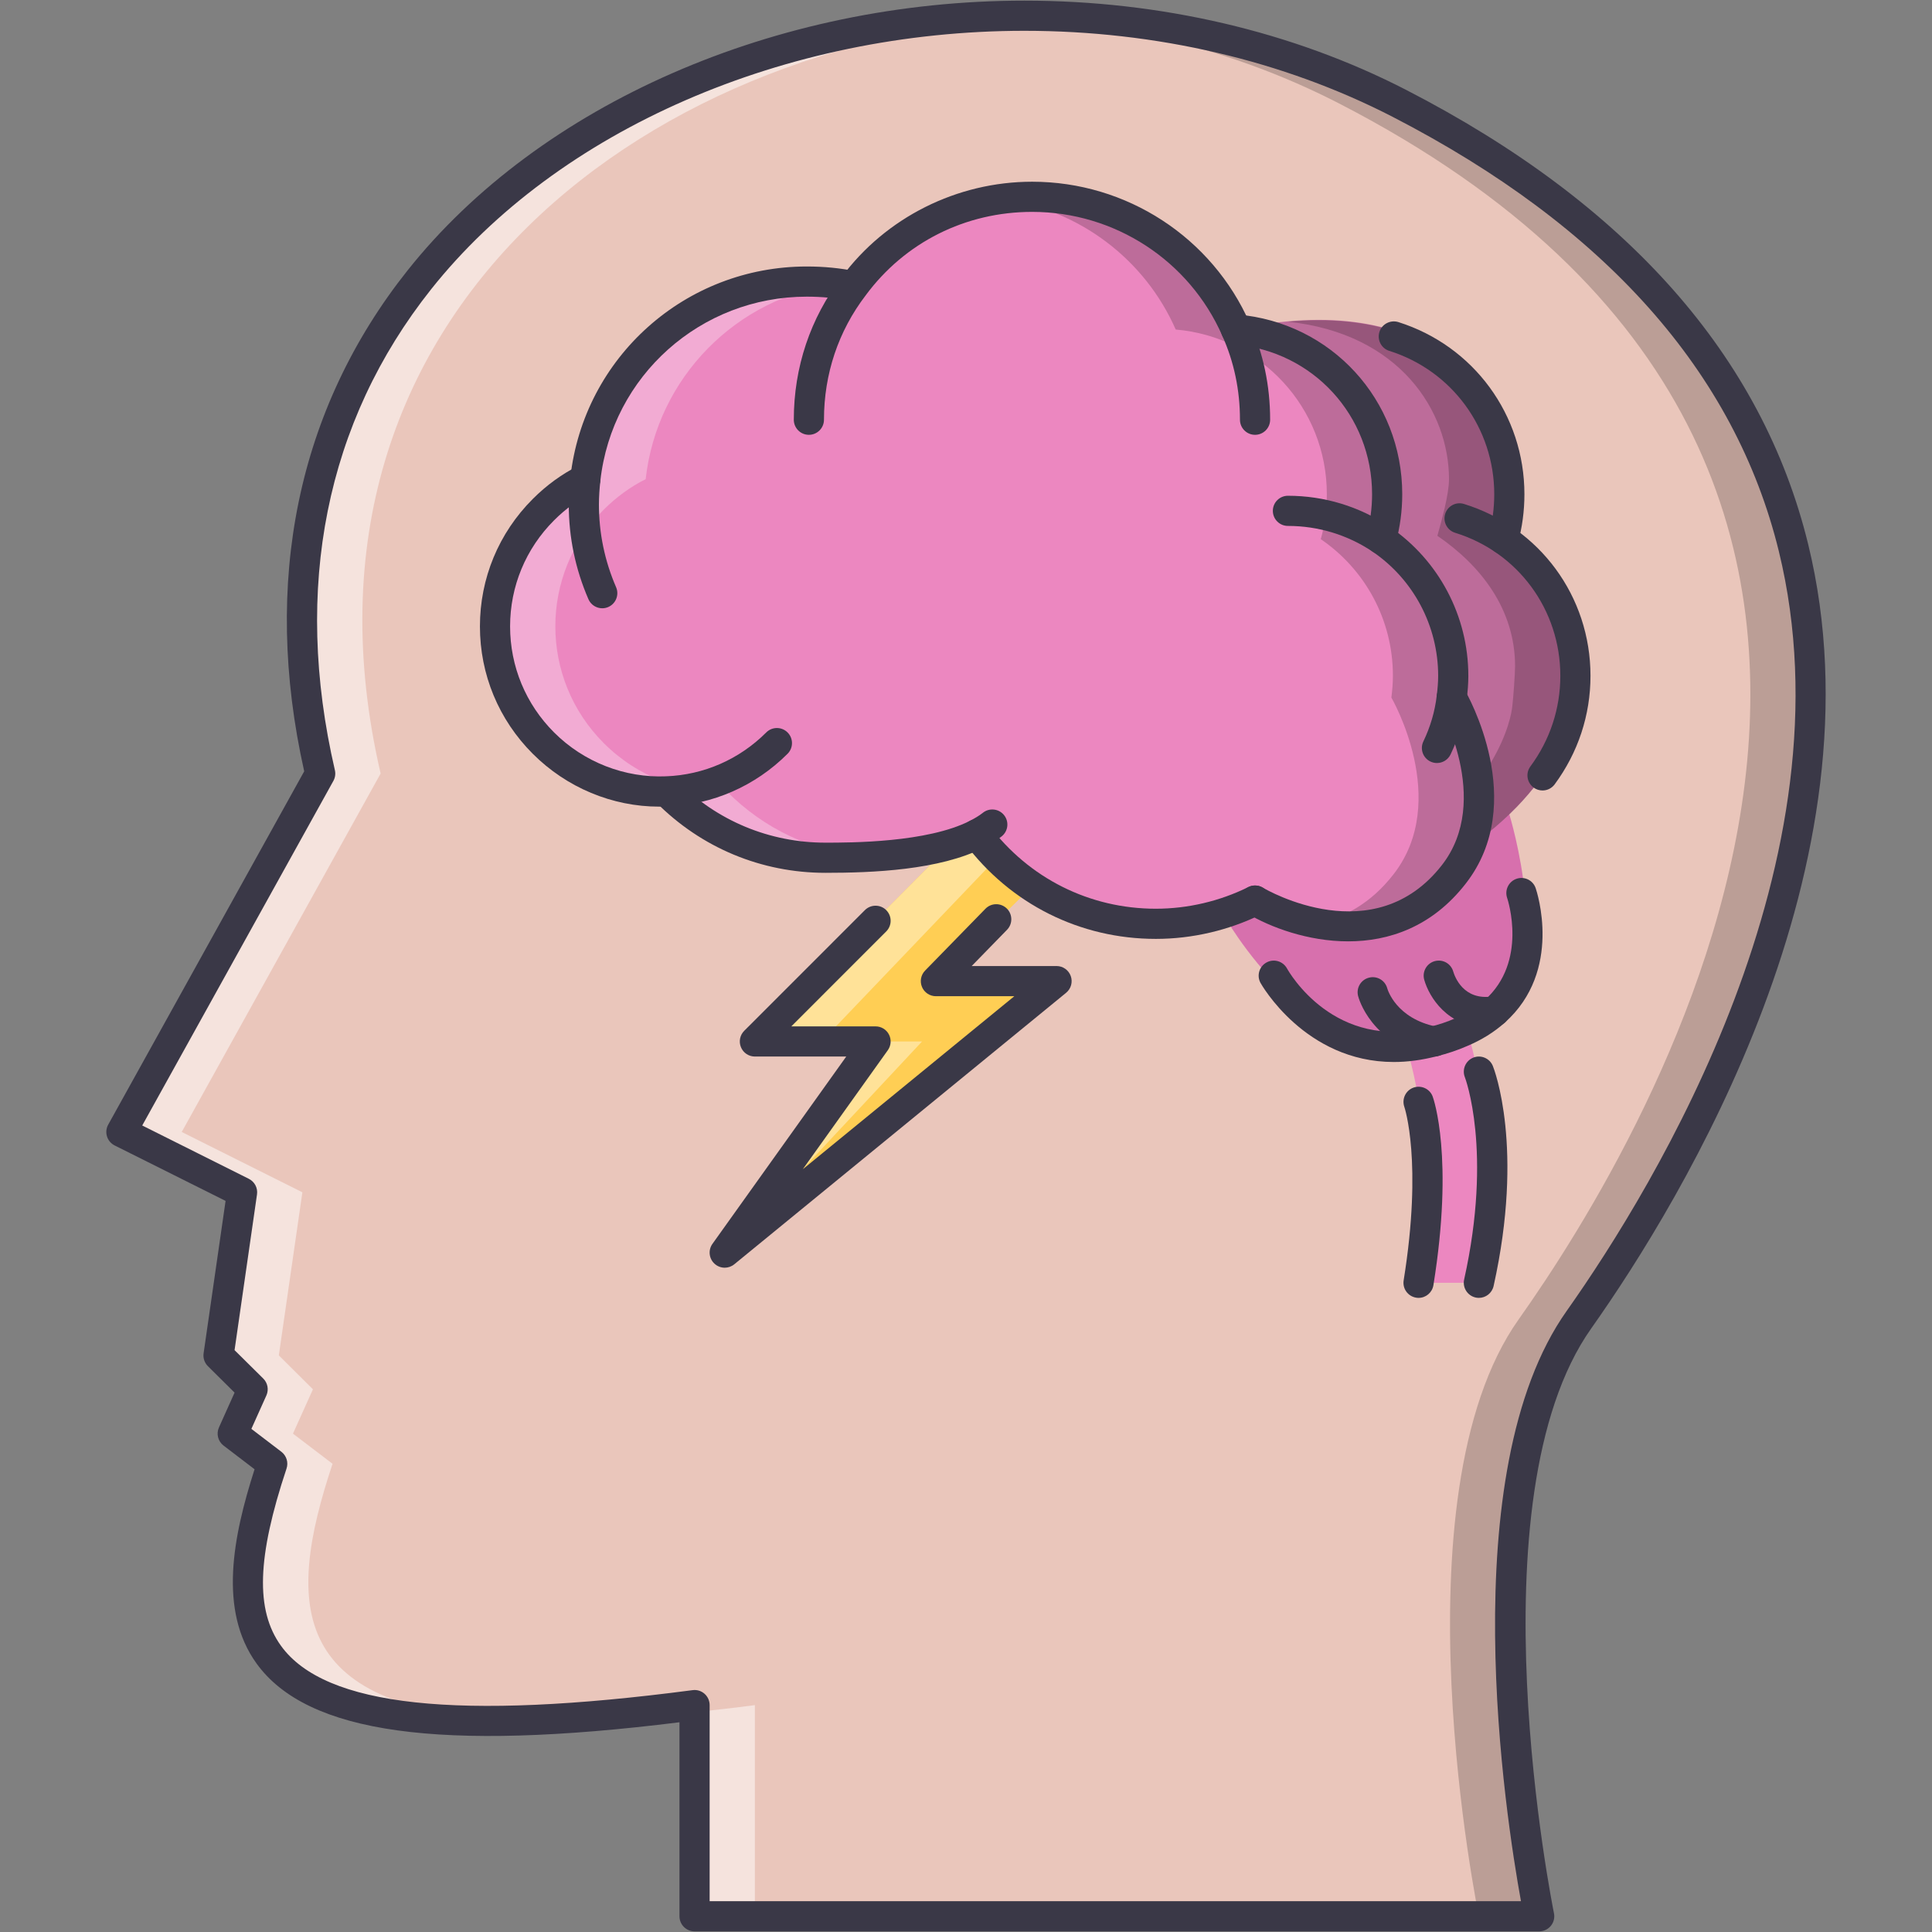 <?xml version="1.0" encoding="utf-8"?>
<!-- Generator: Adobe Illustrator 16.0.0, SVG Export Plug-In . SVG Version: 6.00 Build 0)  -->
<!DOCTYPE svg PUBLIC "-//W3C//DTD SVG 1.1//EN" "http://www.w3.org/Graphics/SVG/1.1/DTD/svg11.dtd">
<svg version="1.1" id="Слой_1" xmlns="http://www.w3.org/2000/svg" xmlns:xlink="http://www.w3.org/1999/xlink" x="0px" y="0px" width="100%" height="100%" viewBox="0 0 512 512" enable-background="new 0 0 512 512" xml:space="preserve" preserveAspectRatio="none">
<rect x="0" y="0" width="512" height="512" fill="#808080" stroke="none"/>
<g id="_x33__head_x2C__brain_x2C__storm_x2C__lightning_x2C__cloud_x2C__idea_x2C__creative">
	<g>
		<g>
			<path fill="#EAC6BB" d="M370.822,27.399C243.022-38.39,46.679,40.296,84.886,204.991l-52.713,94.991l31.978,15.988l-6.246,43.219
				l9.041,8.994l-5.293,11.741l10.492,7.995c-15.988,47.965-10.102,80.021,111.92,63.954v55.96h223.841
				c0,0-22.875-110.999,10.523-158.152C451.827,302.543,560.765,125.189,370.822,27.399z"/>
		</g>
	</g>
	<g opacity="0.2">
		<g>
			<path d="M168.076,451.874c-17.815,2.342-33.086,3.638-46.24,4.028c12.682,0.438,27.976-0.234,46.24-2.154V451.874z"/>
		</g>
		<g>
			<path d="M370.822,27.399C338.119,10.563,300.927,3.245,264.319,4.354c31.338,1.179,62.565,8.658,90.514,23.046
				c189.943,97.79,81.005,275.144,47.607,322.282c-33.398,47.153-10.524,158.152-10.524,158.152h15.989
				c0,0-22.875-110.999,10.523-158.152C451.827,302.543,560.765,125.189,370.822,27.399z"/>
		</g>
	</g>
	<g opacity="0.5">
		<g>
			<path fill="#FFFFFF" d="M88.133,387.92l-10.493-7.995l5.293-11.741l-9.04-8.994l6.245-43.219l-31.977-15.988l52.712-94.991
				C72.445,82.446,173.881,7.578,280.309,4.354C168.361,0.142,55.036,76.317,84.886,204.991l-52.713,94.991l31.978,15.988
				l-6.246,43.219l9.041,8.994l-5.293,11.741l10.492,7.995c-13.654,40.955-11.289,70.293,65.68,67.982
				C76.583,453.779,75.494,425.83,88.133,387.92z"/>
		</g>
		<g>
			<path fill="#FFFFFF" d="M184.064,453.748v54.086h15.989v-55.96C194.456,452.607,189.182,453.209,184.064,453.748z"/>
		</g>
	</g>
	<g>
		<path fill="#D770AD" d="M399.989,215.808l-75.931,26.282c0,0,23.562,43.067,55.866,33.909c2.295-0.655,4.793-1.358,7.354-2.482
			c3.599-1.515,6.37-3.669,8.876-5.512C412.401,256.01,399.989,215.808,399.989,215.808z"/>
	</g>
	<g>
		<polygon fill="#FFCE54" points="248.019,260.007 279.996,260.007 192.059,331.959 232.03,275.999 200.053,275.999 
			252.016,223.748 273.478,234.888 		"/>
	</g>
	<g>
		<polygon fill="#FFCE54" points="248.019,260.007 279.996,260.007 192.059,331.959 232.03,275.999 200.053,275.999 
			252.016,223.748 257.435,218.56 273.478,234.888 		"/>
	</g>
	<g>
		<g>
			<path fill="#EC87C0" d="M189.319,126.98C192.598,97.482,217.541,74.62,248,74.62c4.235,0,16.258,17.457,20.255,18.256
				l59.309-5.547c51.112-11.191,72.426,16.629,72.426,39.651c0,4.157-2.046,11.258-3.084,15.017
				c11.593,7.913,20.595,19.541,20.595,34.569c0,1.92-0.484,8.58-0.727,10.5c0,0-1.358,20.228-29.971,39.215
				c-28.612,18.986-82.925,9.185-93.722-5.208c-10.789,5.516-71.465-0.48-82.176-11.269v-0.082
				c-11.754,0.558-23.663-3.755-32.696-12.792c-17.109-17.105-17.109-44.769,0-61.874C181.566,131.7,185.321,128.979,189.319,126.98
				z"/>
		</g>
	</g>
	<g opacity="0.2">
		<g>
			<path d="M189.319,126.98C192.598,97.482,217.541,74.62,248,74.62c4.235,0,16.258,17.457,20.255,18.256l59.309-5.547
				c51.112-11.191,72.426,16.629,72.426,39.651c0,4.157-2.046,11.258-3.084,15.017c11.593,7.913,20.595,19.541,20.595,34.569
				c0,1.92-0.484,8.58-0.727,10.5c0,0-1.358,20.228-29.971,39.215c-28.612,18.986-82.925,9.185-93.722-5.208
				c-10.789,5.516-71.465-0.48-82.176-11.269v-0.082c-11.754,0.558-23.663-3.755-32.696-12.792
				c-17.109-17.105-17.109-44.769,0-61.874C181.566,131.7,185.321,128.979,189.319,126.98z"/>
		</g>
	</g>
	<g opacity="0.2">
		<g>
			<path d="M396.905,141.997c1.038-3.759,3.084-10.859,3.084-15.017c0-20.829-17.527-45.479-58.701-41.724
				C371.04,88.372,384,109.083,384,126.98c0,4.157-2.045,11.258-3.083,15.017c11.593,7.913,20.594,19.541,20.594,34.569
				c0,1.92-0.483,8.58-0.726,10.5c0,0-1.358,20.228-29.971,39.215c-9.313,6.183-21.368,9.274-33.741,10.184
				c17.495,1.21,36.396-1.335,49.729-10.184c28.612-18.987,29.971-39.215,29.971-39.215c0.242-1.92,0.727-8.58,0.727-10.5
				C417.5,161.538,408.498,149.91,396.905,141.997z"/>
		</g>
	</g>
	<g>
		<g>
			<path fill="#EC87C0" d="M155.125,126.98c3.279-29.498,28.222-52.361,58.681-52.361c4.235,0,8.311,0.398,12.308,1.199l0.082,0.082
				c10.633-14.392,27.82-23.745,47.33-23.745c24.139,0,44.921,14.388,54.039,35.174c22.461,1.921,40.05,20.626,40.05,43.648
				c0,4.157-0.562,8.154-1.601,11.914c11.594,7.913,19.111,21.184,19.111,36.212c0,1.921-0.164,3.837-0.406,5.758
				c0,0,15.833,27.258,0.563,46.846c-20.384,26.223-52.681,6.955-52.681,6.955c-7.917,3.916-16.871,6.156-26.302,6.156
				c-19.424,0-36.614-9.353-47.408-23.745c-10.792,5.516-27.979,6.238-40.131,6.238c-16.469,0-31.337-6.718-42.048-17.507v-0.082
				c-11.754,0.558-23.663-3.755-32.696-12.792c-17.109-17.105-17.109-44.769,0-61.874C147.372,131.7,151.127,128.979,155.125,126.98
				z"/>
		</g>
	</g>
	<g opacity="0.2">
		<g>
			<path d="M384.718,184.861c0.242-1.921,0.406-3.837,0.406-5.758c0-15.028-7.518-28.3-19.111-36.212
				c1.039-3.759,1.601-7.756,1.601-11.914c0-23.022-17.589-41.728-40.05-43.648c-9.118-20.786-29.9-35.174-54.039-35.174
				c-2.748,0-5.426,0.23-8.072,0.585c20.696,2.764,38.02,16.122,46.123,34.588c22.461,1.921,40.05,20.626,40.05,43.648
				c0,4.157-0.563,8.154-1.601,11.914c11.594,7.913,19.111,21.184,19.111,36.212c0,1.921-0.164,3.837-0.406,5.758
				c0,0,15.833,27.258,0.563,46.846c-6.02,7.744-13.076,11.456-20.033,12.936c10.938,2.062,25.154,1.043,36.021-12.936
				C400.551,212.119,384.718,184.861,384.718,184.861z"/>
		</g>
	</g>
	<g opacity="0.3">
		<g>
			<path fill="#FFFFFF" d="M192.699,209.805v-0.082c-11.753,0.558-23.663-3.755-32.695-12.792
				c-17.109-17.105-17.109-44.769,0-61.874c3.357-3.356,7.112-6.077,11.109-8.076c2.99-26.906,24.029-48.235,50.815-51.783
				c-2.658-0.344-5.348-0.578-8.123-0.578c-30.458,0-55.402,22.863-58.681,52.361c-3.998,1.999-7.752,4.72-11.109,8.076
				c-17.109,17.105-17.109,44.769,0,61.874c9.033,9.037,20.942,13.35,32.696,12.792v0.082
				c10.711,10.789,25.579,17.507,42.048,17.507c3.326,0,7.038-0.07,10.883-0.258C215.222,225.82,202.29,219.466,192.699,209.805z"/>
		</g>
	</g>
	<g>
		<path fill="#EC87C0" d="M388.716,272.83l-16.059,4.449c0,0,9.766,29.112,2.701,62.674h15.988
			C399.341,303.979,388.716,272.83,388.716,272.83z"/>
	</g>
	<g opacity="0.4">
		<polygon fill="#FFFFFF" points="262.97,228.654 257.431,218.56 252.016,223.748 200.053,275.999 217.709,275.999 		"/>
	</g>
	<g opacity="0.4">
		<polygon fill="#FFFFFF" points="192.059,331.959 232.03,275.999 244.357,275.999 		"/>
	</g>
	<g>
		<g>
			<path fill="#3A3847" d="M174.688,213.767c-12.413,0.004-24.529-5.036-33.5-14.01c-9.029-9.028-14.001-21.016-14.001-33.761
				c0-12.749,4.973-24.736,14.001-33.765c3.65-3.65,7.737-6.621,12.148-8.826c1.967-0.98,4.372-0.188,5.363,1.788
				c0.987,1.975,0.188,4.375-1.788,5.364c-3.642,1.818-7.03,4.286-10.071,7.326c-7.518,7.519-11.66,17.503-11.66,28.113
				c0,10.605,4.142,20.591,11.66,28.108c7.909,7.905,18.764,12.085,29.678,11.625c10.012-0.375,19.423-4.501,26.543-11.625
				c1.561-1.562,4.091-1.562,5.652,0c1.562,1.562,1.562,4.091,0,5.652c-8.548,8.553-19.86,13.51-31.856,13.959
				C176.137,213.751,175.411,213.767,174.688,213.767z"/>
		</g>
		<g>
			<path fill="#3A3847" d="M380.808,202.208c-0.586,0-1.172-0.125-1.733-0.394c-1.991-0.957-2.826-3.345-1.866-5.336
				c1.858-3.876,3.053-7.944,3.537-12.085c0.226-1.784,0.382-3.536,0.382-5.289c0-13.186-6.495-25.489-17.37-32.91
				c-6.636-4.454-14.412-6.819-22.445-6.819c-2.209,0-3.997-1.788-3.997-3.997c0-2.209,1.788-3.997,3.997-3.997
				c9.626,0,18.939,2.834,26.927,8.193c13.084,8.927,20.884,23.702,20.884,39.53c0,2.088-0.172,4.169-0.438,6.257
				c-0.586,4.989-2.022,9.903-4.278,14.583C383.719,201.373,382.29,202.208,380.808,202.208z"/>
		</g>
		<g>
			<path fill="#3A3847" d="M366.013,146.889c-0.352,0-0.71-0.047-1.062-0.145c-2.132-0.59-3.38-2.791-2.795-4.918
				c0.968-3.498,1.46-7.147,1.46-10.848c0-20.84-15.645-37.891-36.396-39.667c-2.194-0.187-3.825-2.123-3.639-4.321
				c0.195-2.202,2.218-3.826,4.325-3.642c24.912,2.131,43.703,22.605,43.703,47.63c0,4.419-0.586,8.787-1.74,12.979
				C369.378,145.729,367.77,146.889,366.013,146.889z"/>
		</g>
		<g>
			<path fill="#3A3847" d="M218.759,231.309c-16.98,0-32.922-6.636-44.886-18.689c-1.554-1.565-1.546-4.095,0.023-5.652
				c1.557-1.554,4.095-1.554,5.652,0.023c10.45,10.527,24.377,16.324,39.21,16.324c6.667,0,26.965,0,38.313-5.801
				c1.237-0.652,2.389-1.312,3.4-2.12c1.732-1.377,4.246-1.093,5.62,0.628c1.382,1.726,1.093,4.239-0.624,5.617
				c-1.397,1.112-2.959,2.045-4.716,2.971C248.999,230.618,231.16,231.309,218.759,231.309z"/>
		</g>
		<g>
			<path fill="#3A3847" d="M332.6,115.231c-2.21,0-3.997-1.788-3.997-3.997c0-7.877-1.577-15.368-4.685-22.262
				c-8.751-19.951-28.526-32.82-50.394-32.82c-17.647,0-33.726,8.064-44.113,22.121c-7.245,9.478-11.051,20.86-11.051,32.961
				c0,2.209-1.788,3.997-3.997,3.997c-2.209,0-3.997-1.788-3.997-3.997c0-13.873,4.376-26.93,12.651-37.763
				c11.698-15.832,30.591-25.313,50.507-25.313c25.037,0,47.692,14.747,57.701,37.567c3.56,7.897,5.371,16.492,5.371,25.509
				C336.597,113.443,334.809,115.231,332.6,115.231z"/>
		</g>
		<g>
			<path fill="#3A3847" d="M306.298,248.815c-20.08,0-38.527-9.235-50.604-25.345c-1.327-1.765-0.968-4.271,0.8-5.594
				c1.757-1.327,4.274-0.968,5.594,0.8c10.555,14.072,26.669,22.145,44.211,22.145c8.455,0,16.934-1.987,24.529-5.742
				c1.951-0.96,4.38-0.18,5.355,1.812c0.976,1.979,0.164,4.376-1.811,5.355C325.683,246.544,315.971,248.815,306.298,248.815z"/>
		</g>
		<g>
			<path fill="#3A3847" d="M159.602,161.198c-1.542,0-3.014-0.897-3.665-2.408c-3.455-7.967-5.207-16.406-5.207-25.092
				c0-2.381,0.167-4.758,0.421-7.139c3.545-31.899,30.479-55.937,62.655-55.937c4.52,0,8.802,0.417,13.092,1.276
				c2.167,0.433,3.567,2.538,3.135,4.704c-0.434,2.17-2.545,3.572-4.704,3.135c-3.767-0.754-7.538-1.121-11.523-1.121
				c-28.097,0-51.616,20.981-54.707,48.805c-0.222,2.081-0.375,4.177-0.375,6.276c0,7.585,1.53,14.955,4.547,21.914
				c0.875,2.026-0.055,4.38-2.081,5.258C160.675,161.093,160.133,161.198,159.602,161.198z"/>
		</g>
		<g>
			<path fill="#3A3847" d="M408.787,209.484c-0.827,0-1.663-0.254-2.373-0.781c-1.78-1.312-2.155-3.814-0.844-5.59
				c5.192-7.026,7.933-15.329,7.933-24.01c0-17.515-11.203-32.75-27.879-37.91c-2.107-0.652-3.295-2.889-2.639-5
				c0.648-2.108,2.896-3.298,4.996-2.635c20.049,6.203,33.516,24.506,33.516,45.545c0,10.403-3.287,20.349-9.493,28.757
				C411.215,208.922,410.013,209.484,408.787,209.484z"/>
		</g>
		<g>
			<path fill="#3A3847" d="M398.388,146.889c-0.351,0-0.71-0.047-1.068-0.145c-2.132-0.594-3.373-2.799-2.779-4.926
				c0.96-3.466,1.451-7.112,1.451-10.84c0-17.479-11.18-32.75-27.823-37.996c-2.108-0.664-3.271-2.912-2.608-5.016
				c0.664-2.104,2.92-3.26,5.013-2.611c19.985,6.304,33.413,24.639,33.413,45.623c0,4.45-0.585,8.822-1.748,12.987
				C401.745,145.733,400.137,146.889,398.388,146.889z"/>
		</g>
		<g>
			<path fill="#3A3847" d="M369.37,281.44c-23.562,0-35.186-20.716-35.318-20.957c-1.063-1.933-0.352-4.353,1.584-5.415
				c1.937-1.072,4.356-0.351,5.426,1.57c0.5,0.909,12.608,22.202,37.841,15.488c2.35-0.563,4.599-1.319,6.776-2.271
				c3.045-1.288,5.66-2.912,7.807-4.833c11.406-10.195,6.145-26.391,5.918-27.078c-0.703-2.088,0.422-4.356,2.506-5.059
				c2.076-0.711,4.349,0.394,5.059,2.486c0.305,0.886,7.245,21.852-8.15,35.607c-2.803,2.521-6.167,4.614-9.984,6.222
				c-2.553,1.117-5.254,2.03-7.971,2.686C376.755,280.965,372.93,281.44,369.37,281.44z"/>
		</g>
		<g>
			<path fill="#3A3847" d="M375.936,343.951c-0.211,0-0.43-0.016-0.64-0.055c-2.187-0.352-3.662-2.396-3.311-4.583
				c5.066-31.509,0.227-45.843,0.18-45.982c-0.727-2.077,0.352-4.356,2.42-5.099c2.084-0.733,4.356,0.328,5.098,2.382
				c0.234,0.64,5.652,16.082,0.188,49.972C379.558,342.546,377.864,343.951,375.936,343.951z"/>
		</g>
		<g>
			<path fill="#3A3847" d="M391.916,343.951c-0.28,0-0.577-0.031-0.866-0.094c-2.154-0.484-3.514-2.623-3.037-4.778
				c7.581-34.108,0.266-53.431,0.188-53.618c-0.804-2.045,0.203-4.371,2.248-5.184c2.038-0.812,4.356,0.188,5.177,2.232
				c0.351,0.859,8.36,21.548,0.194,58.303C395.406,342.678,393.751,343.951,391.916,343.951z"/>
		</g>
		<g>
			<path fill="#3A3847" d="M393.696,272.189c-10.017,0-14.981-7.947-16.262-12.554c-0.594-2.123,0.648-4.329,2.779-4.922
				c2.146-0.582,4.31,0.644,4.91,2.756c0.391,1.308,2.693,7.787,10.438,6.577c2.162-0.27,4.216,1.171,4.543,3.365
				c0.328,2.186-1.179,4.215-3.356,4.543C395.679,272.111,394.664,272.189,393.696,272.189z"/>
		</g>
		<g>
			<path fill="#3A3847" d="M380.081,279.996c-0.266,0-0.688-0.031-0.944-0.078c-15.794-3.185-19.096-15.441-19.229-15.965
				c-0.547-2.139,0.741-4.313,2.881-4.859c2.146-0.563,4.294,0.729,4.855,2.846c0.109,0.394,2.404,7.994,13.069,10.141
				c2.209,0,3.677,1.749,3.677,3.95C384.391,278.248,382.29,279.996,380.081,279.996z"/>
		</g>
		<g>
			<path fill="#3A3847" d="M192.059,335.957c-0.984,0-1.967-0.367-2.732-1.086c-1.464-1.366-1.686-3.614-0.519-5.238l35.455-49.637
				h-24.209c-1.616,0-3.076-0.976-3.693-2.467c-0.62-1.499-0.277-3.217,0.867-4.355l31.977-31.981c1.562-1.562,4.091-1.562,5.652,0
				s1.562,4.091,0,5.652l-25.154,25.157h22.328c1.499,0,2.869,0.828,3.552,2.163c0.687,1.335,0.57,2.935-0.3,4.153l-22.527,31.539
				l56.046-45.85h-20.782c-1.608,0-3.06-0.968-3.685-2.447c-0.624-1.483-0.3-3.193,0.824-4.345l15.993-16.387
				c1.538-1.581,4.075-1.604,5.652-0.07c1.577,1.542,1.608,4.071,0.063,5.652l-9.36,9.599h22.491c1.687,0,3.193,1.062,3.763,2.654
				c0.57,1.589,0.078,3.365-1.233,4.438l-87.937,71.948C193.851,335.652,192.953,335.957,192.059,335.957z"/>
		</g>
		<g>
			<path fill="#3A3847" d="M357.277,249.468c-10.673,0-20.634-3.739-26.724-7.374c-1.896-1.128-2.514-3.575-1.39-5.473
				c1.124-1.893,3.583-2.518,5.48-1.394c1.187,0.703,29.542,17.09,47.481-5.972c13.46-17.265-0.718-42.138-0.866-42.388
				c-1.108-1.909-0.46-4.352,1.452-5.461c1.89-1.105,4.349-0.472,5.465,1.448c0.703,1.206,16.996,29.838,0.258,51.311
				C379.487,245.678,368.02,249.468,357.277,249.468z"/>
		</g>
		<g>
			<path fill="#3A3847" d="M407.905,511.831H184.064c-2.209,0-3.997-1.796-3.997-3.997v-51.416
				c-63.322,7.885-98.652,3.052-112.096-15.599c-10.129-14.053-6.222-33.647-0.507-51.448l-8.217-6.276
				c-1.476-1.124-1.983-3.123-1.222-4.81l4.141-9.228l-7.065-7.003c-0.898-0.89-1.323-2.154-1.144-3.411l5.824-40.394
				l-29.397-14.692c-0.976-0.491-1.709-1.358-2.03-2.396c-0.324-1.038-0.207-2.171,0.324-3.123l51.939-93.632
				c-11.246-50.152-1.788-96.018,27.379-132.729c35.045-44.105,97.684-71.508,163.474-71.508c36.13,0,71.113,8.178,101.17,23.651
				c58.528,30.146,94.369,70.645,106.533,120.359c20.75,84.846-33.266,173.603-57.451,207.828
				c-32.048,45.233-10.126,153.921-9.907,155.014c0.249,1.18-0.055,2.405-0.812,3.334
				C410.247,511.284,409.107,511.831,407.905,511.831z M188.062,503.837h215.011c-4.052-22.234-18.284-113.528,12.124-156.443
				c23.554-33.327,76.188-119.665,56.21-201.313c-11.593-47.368-46.053-86.114-102.419-115.156
				c-28.933-14.888-62.65-22.761-97.516-22.761c-63.408,0-123.65,26.243-157.213,68.486c-27.89,35.104-36.712,79.178-25.509,127.456
				c0.223,0.964,0.078,1.975-0.402,2.842l-50.655,91.317l28.246,14.131c1.542,0.765,2.413,2.436,2.17,4.138l-5.949,41.268
				l7.604,7.525c1.183,1.171,1.515,2.959,0.831,4.481l-3.978,8.86l7.951,6.066c1.358,1.046,1.909,2.826,1.366,4.449
				c-7.83,23.484-8.271,37.536-1.475,46.967c11.636,16.137,46.943,19.932,109.083,11.758c1.155-0.156,2.295,0.195,3.157,0.952
				c0.867,0.765,1.362,1.858,1.362,3.014V503.837z"/>
		</g>
	</g>
</g>
</svg>
